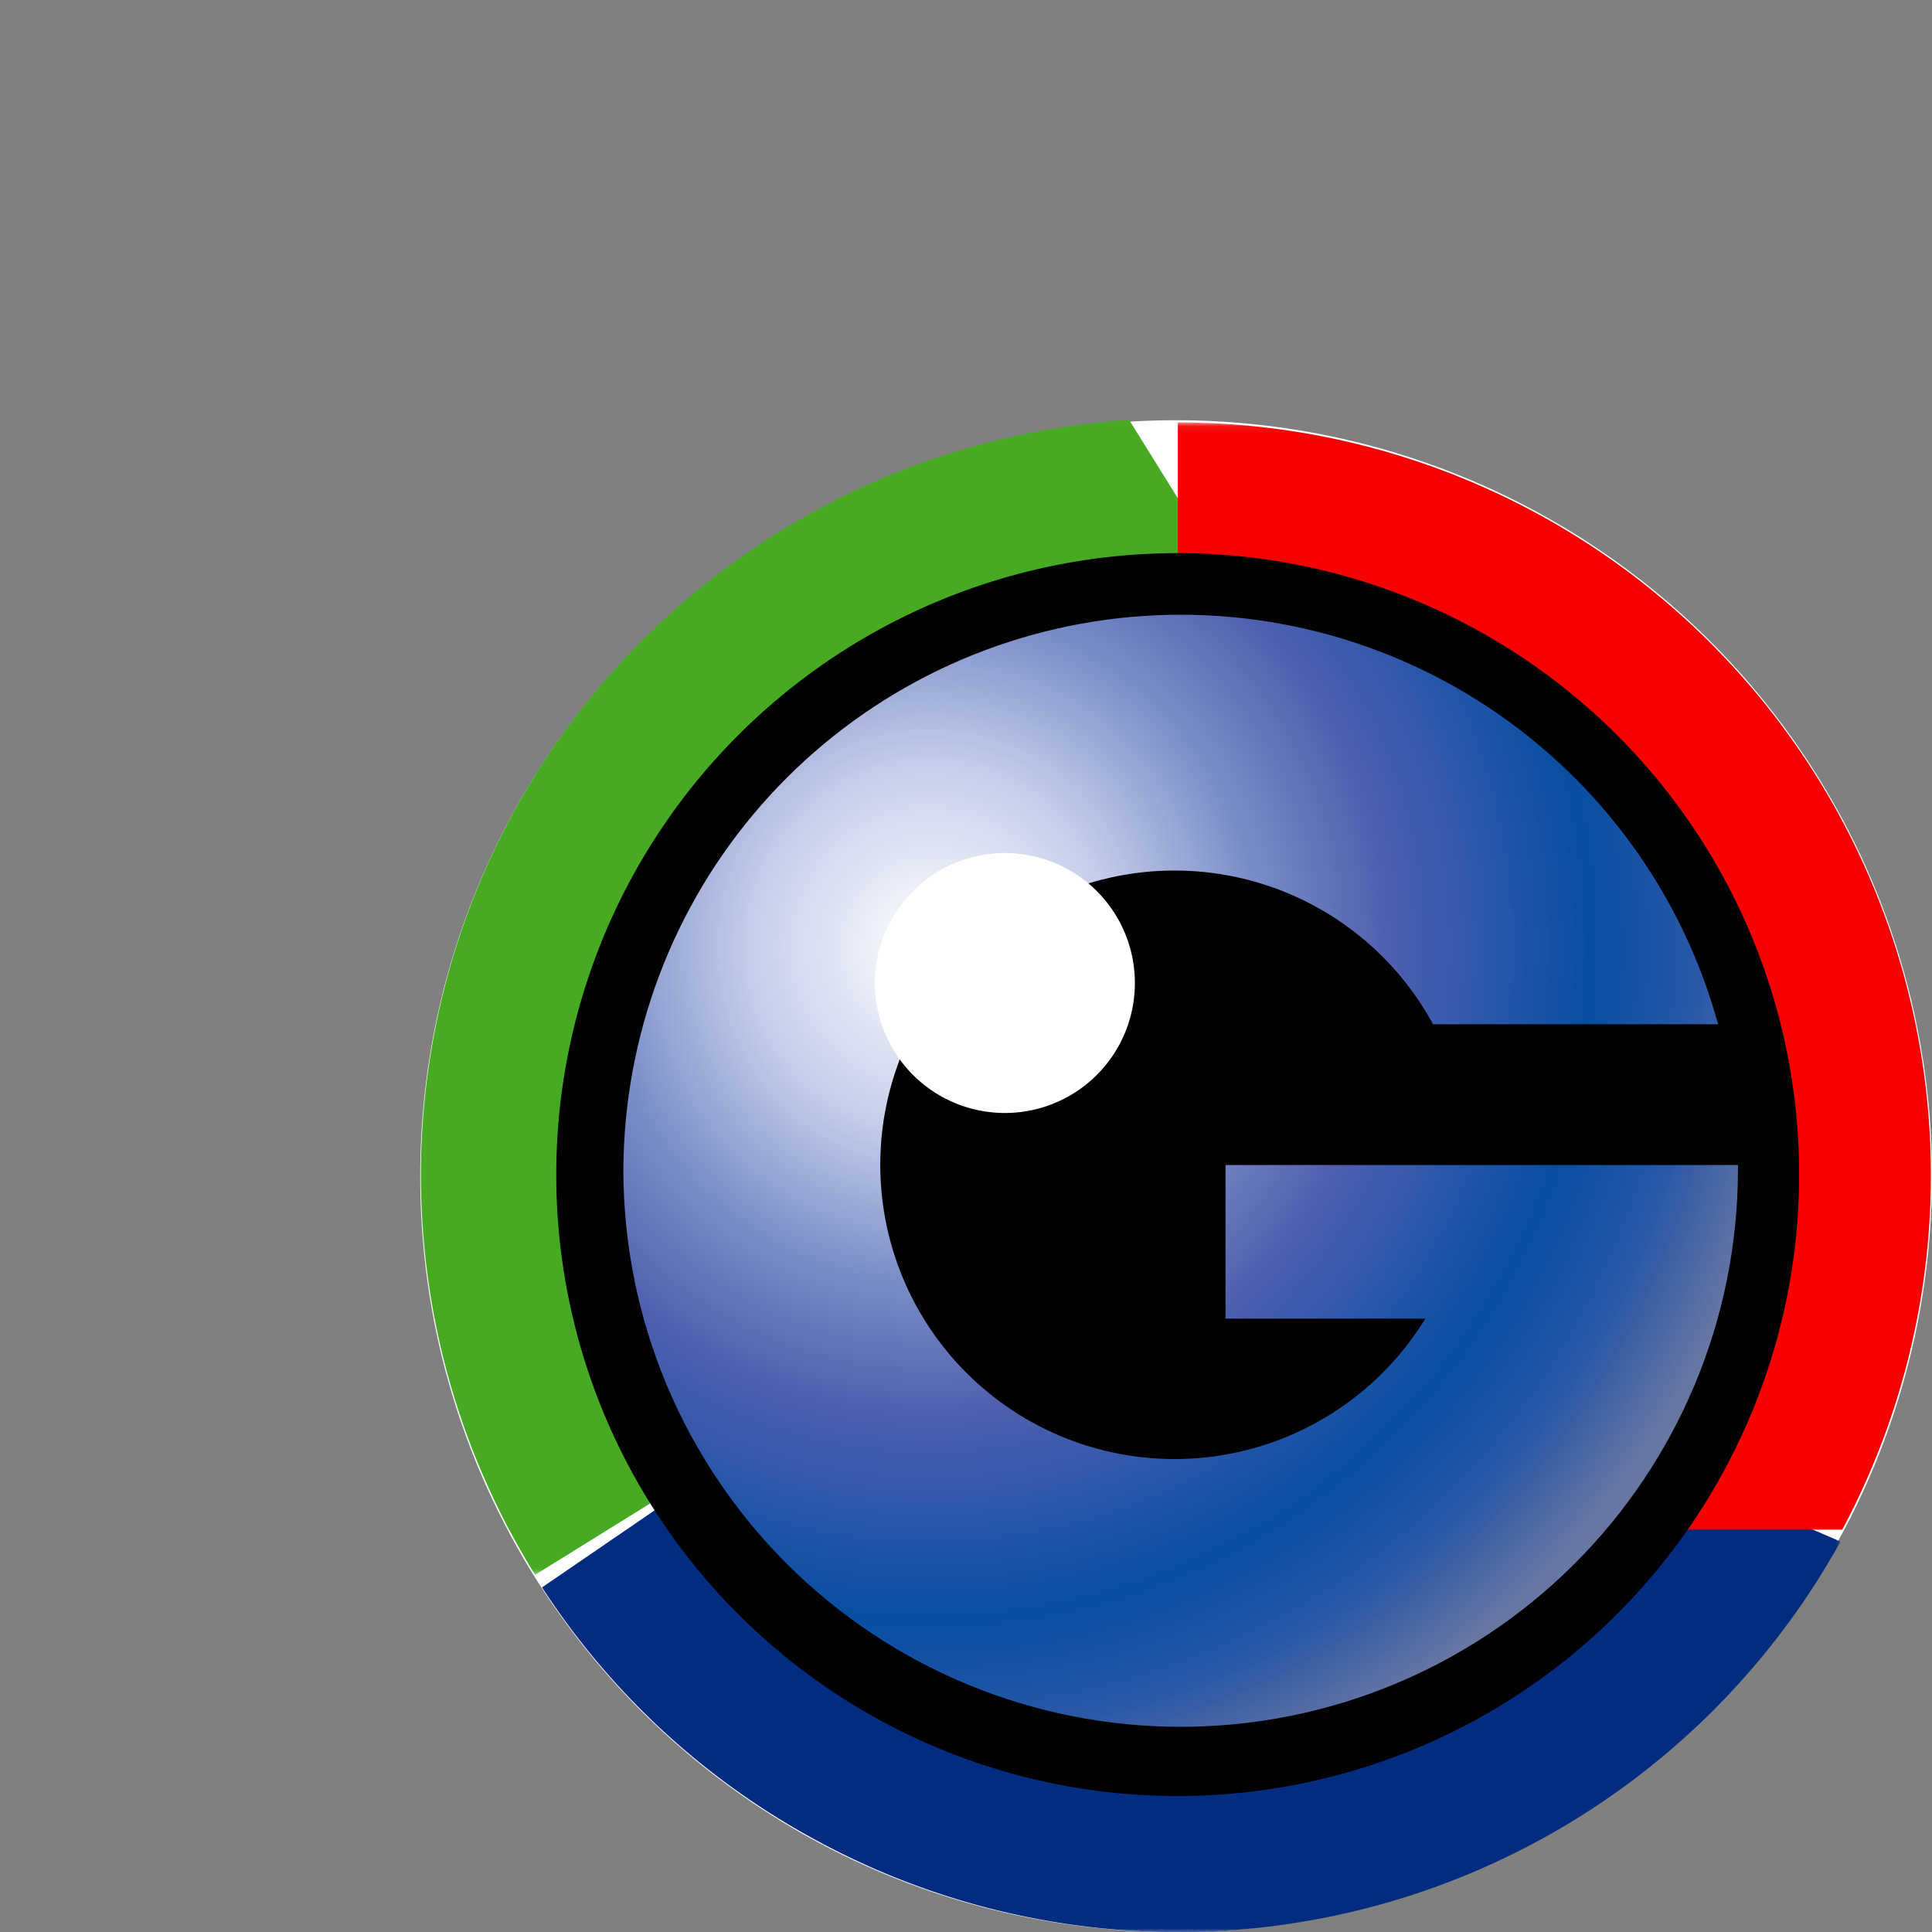 <svg xmlns="http://www.w3.org/2000/svg" xmlns:xlink="http://www.w3.org/1999/xlink" viewBox="0 0 247.472 247.502"><rect x="0" y="0" width="247.472" height="247.502" fill="#808080" stroke="none"/><defs><linearGradient id="linear-gradient" x1="14.822" y1="147.893" x2="182.185" y2="147.893" gradientUnits="userSpaceOnUse"><stop offset="0.2"/><stop offset="0.9" stop-color="#fff"/></linearGradient><linearGradient id="linear-gradient-2" x1="138.303" y1="2.888" x2="-3.64" y2="144.831" xlink:href="#linear-gradient"/><linearGradient id="linear-gradient-3" x1="145.261" y1="142.883" x2="145.261" y2="0.383" xlink:href="#linear-gradient"/><mask id="mask" x="68.652" y="155.488" width="167.363" height="92.402" maskUnits="userSpaceOnUse"><g transform="translate(53.831 53.797)"><g id="_Group_" data-name="&lt;Group&gt;"><rect id="_Path_" data-name="&lt;Path&gt;" x="14.822" y="101.691" width="167.363" height="92.402" fill="url(#linear-gradient)"/></g></g></mask><mask id="mask-2" x="53.437" y="53.437" width="136.357" height="148.437" maskUnits="userSpaceOnUse"><g transform="translate(53.831 53.797)"><g id="_Group_2" data-name="&lt;Group&gt;"><rect id="_Path_2" data-name="&lt;Path&gt;" x="-0.393" y="-0.359" width="135.449" height="148.437" fill="url(#linear-gradient-2)"/></g></g></mask><mask id="mask-3" x="149.551" y="54.108" width="99.082" height="142.572" maskUnits="userSpaceOnUse"><g transform="translate(53.831 53.797)"><g id="_Group_3" data-name="&lt;Group&gt;"><rect id="_Path_3" data-name="&lt;Path&gt;" x="95.72" y="0.383" width="99.082" height="142.5" fill="url(#linear-gradient-3)"/></g></g></mask><clipPath id="clip-path" transform="translate(53.831 53.797)"><path id="_Clipping_Path_" data-name="&lt;Clipping Path&gt;" d="M26.017,96.275a71.384,71.384,0,0,0,142.767,0v-.846h-65.64v19.682h25.6A37.692,37.692,0,1,1,129.73,77.4h36.514A71.392,71.392,0,0,0,26.017,96.275Z" fill="none"/></clipPath><radialGradient id="radial-gradient" cx="35.747" cy="75.664" r="140.272" gradientTransform="translate(88.765 55.891) scale(0.849 0.865)" gradientUnits="userSpaceOnUse"><stop offset="0.005" stop-color="#fff"/><stop offset="0.198" stop-color="#c3cce9"/><stop offset="0.353" stop-color="#7a8dc7"/><stop offset="0.492" stop-color="#4f5faf"/><stop offset="0.711" stop-color="#064ea3"/><stop offset="0.829" stop-color="#2a58a6"/><stop offset="0.936" stop-color="#6876a3"/></radialGradient></defs><title>gameparkgp32</title><g id="Layer_2" data-name="Layer 2"><path id="_Path_4" data-name="&lt;Path&gt;" d="M17.021,97.12a79.8,79.8,0,1,1,79.821,79.534A79.643,79.643,0,0,1,17.021,97.12Z" transform="translate(53.831 53.797)" stroke="#fff" stroke-width="34.043"/></g><g id="Layer_1" data-name="Layer 1"><g mask="url(#mask)"><path id="_Path_5" data-name="&lt;Path&gt;" d="M50.2,181.641A97.032,97.032,0,0,0,181.92,143.657L84.958,102.063,15.6,149.535A96.566,96.566,0,0,0,50.2,181.641Z" transform="translate(53.831 53.797)" fill="#022c7f"/></g><g mask="url(#mask-2)"><path id="_Path_6" data-name="&lt;Path&gt;" d="M90.809,0A96.921,96.921,0,0,0,14.66,147.842l.046.089L135.964,72.674Z" transform="translate(53.831 53.797)" fill="#46ab22"/></g><g mask="url(#mask-3)"><path id="_Path_7" data-name="&lt;Path&gt;" d="M182.144,142.143A96.433,96.433,0,0,0,97.042.311V142.143Z" transform="translate(53.831 53.797)" fill="#f60000"/></g><path id="_Path_8" data-name="&lt;Path&gt;" d="M17.421,96.72a79.6,79.6,0,1,1,79.621,79.534A79.543,79.543,0,0,1,17.421,96.72Z" transform="translate(53.831 53.797)"/><g id="_Clip_Group_" data-name="&lt;Clip Group&gt;"><g clip-path="url(#clip-path)"><ellipse id="_Path_9" data-name="&lt;Path&gt;" cx="119.121" cy="121.348" rx="119.121" ry="121.348" fill="url(#radial-gradient)"/></g></g><path id="_Path_10" data-name="&lt;Path&gt;" d="M58.48,72.14A16.409,16.409,0,1,1,74.866,88.527,16.41,16.41,0,0,1,58.48,72.14Z" transform="translate(53.831 53.797)" fill="#fff" stroke="#fff" stroke-linecap="round" stroke-linejoin="round" stroke-width="0.48"/></g></svg>